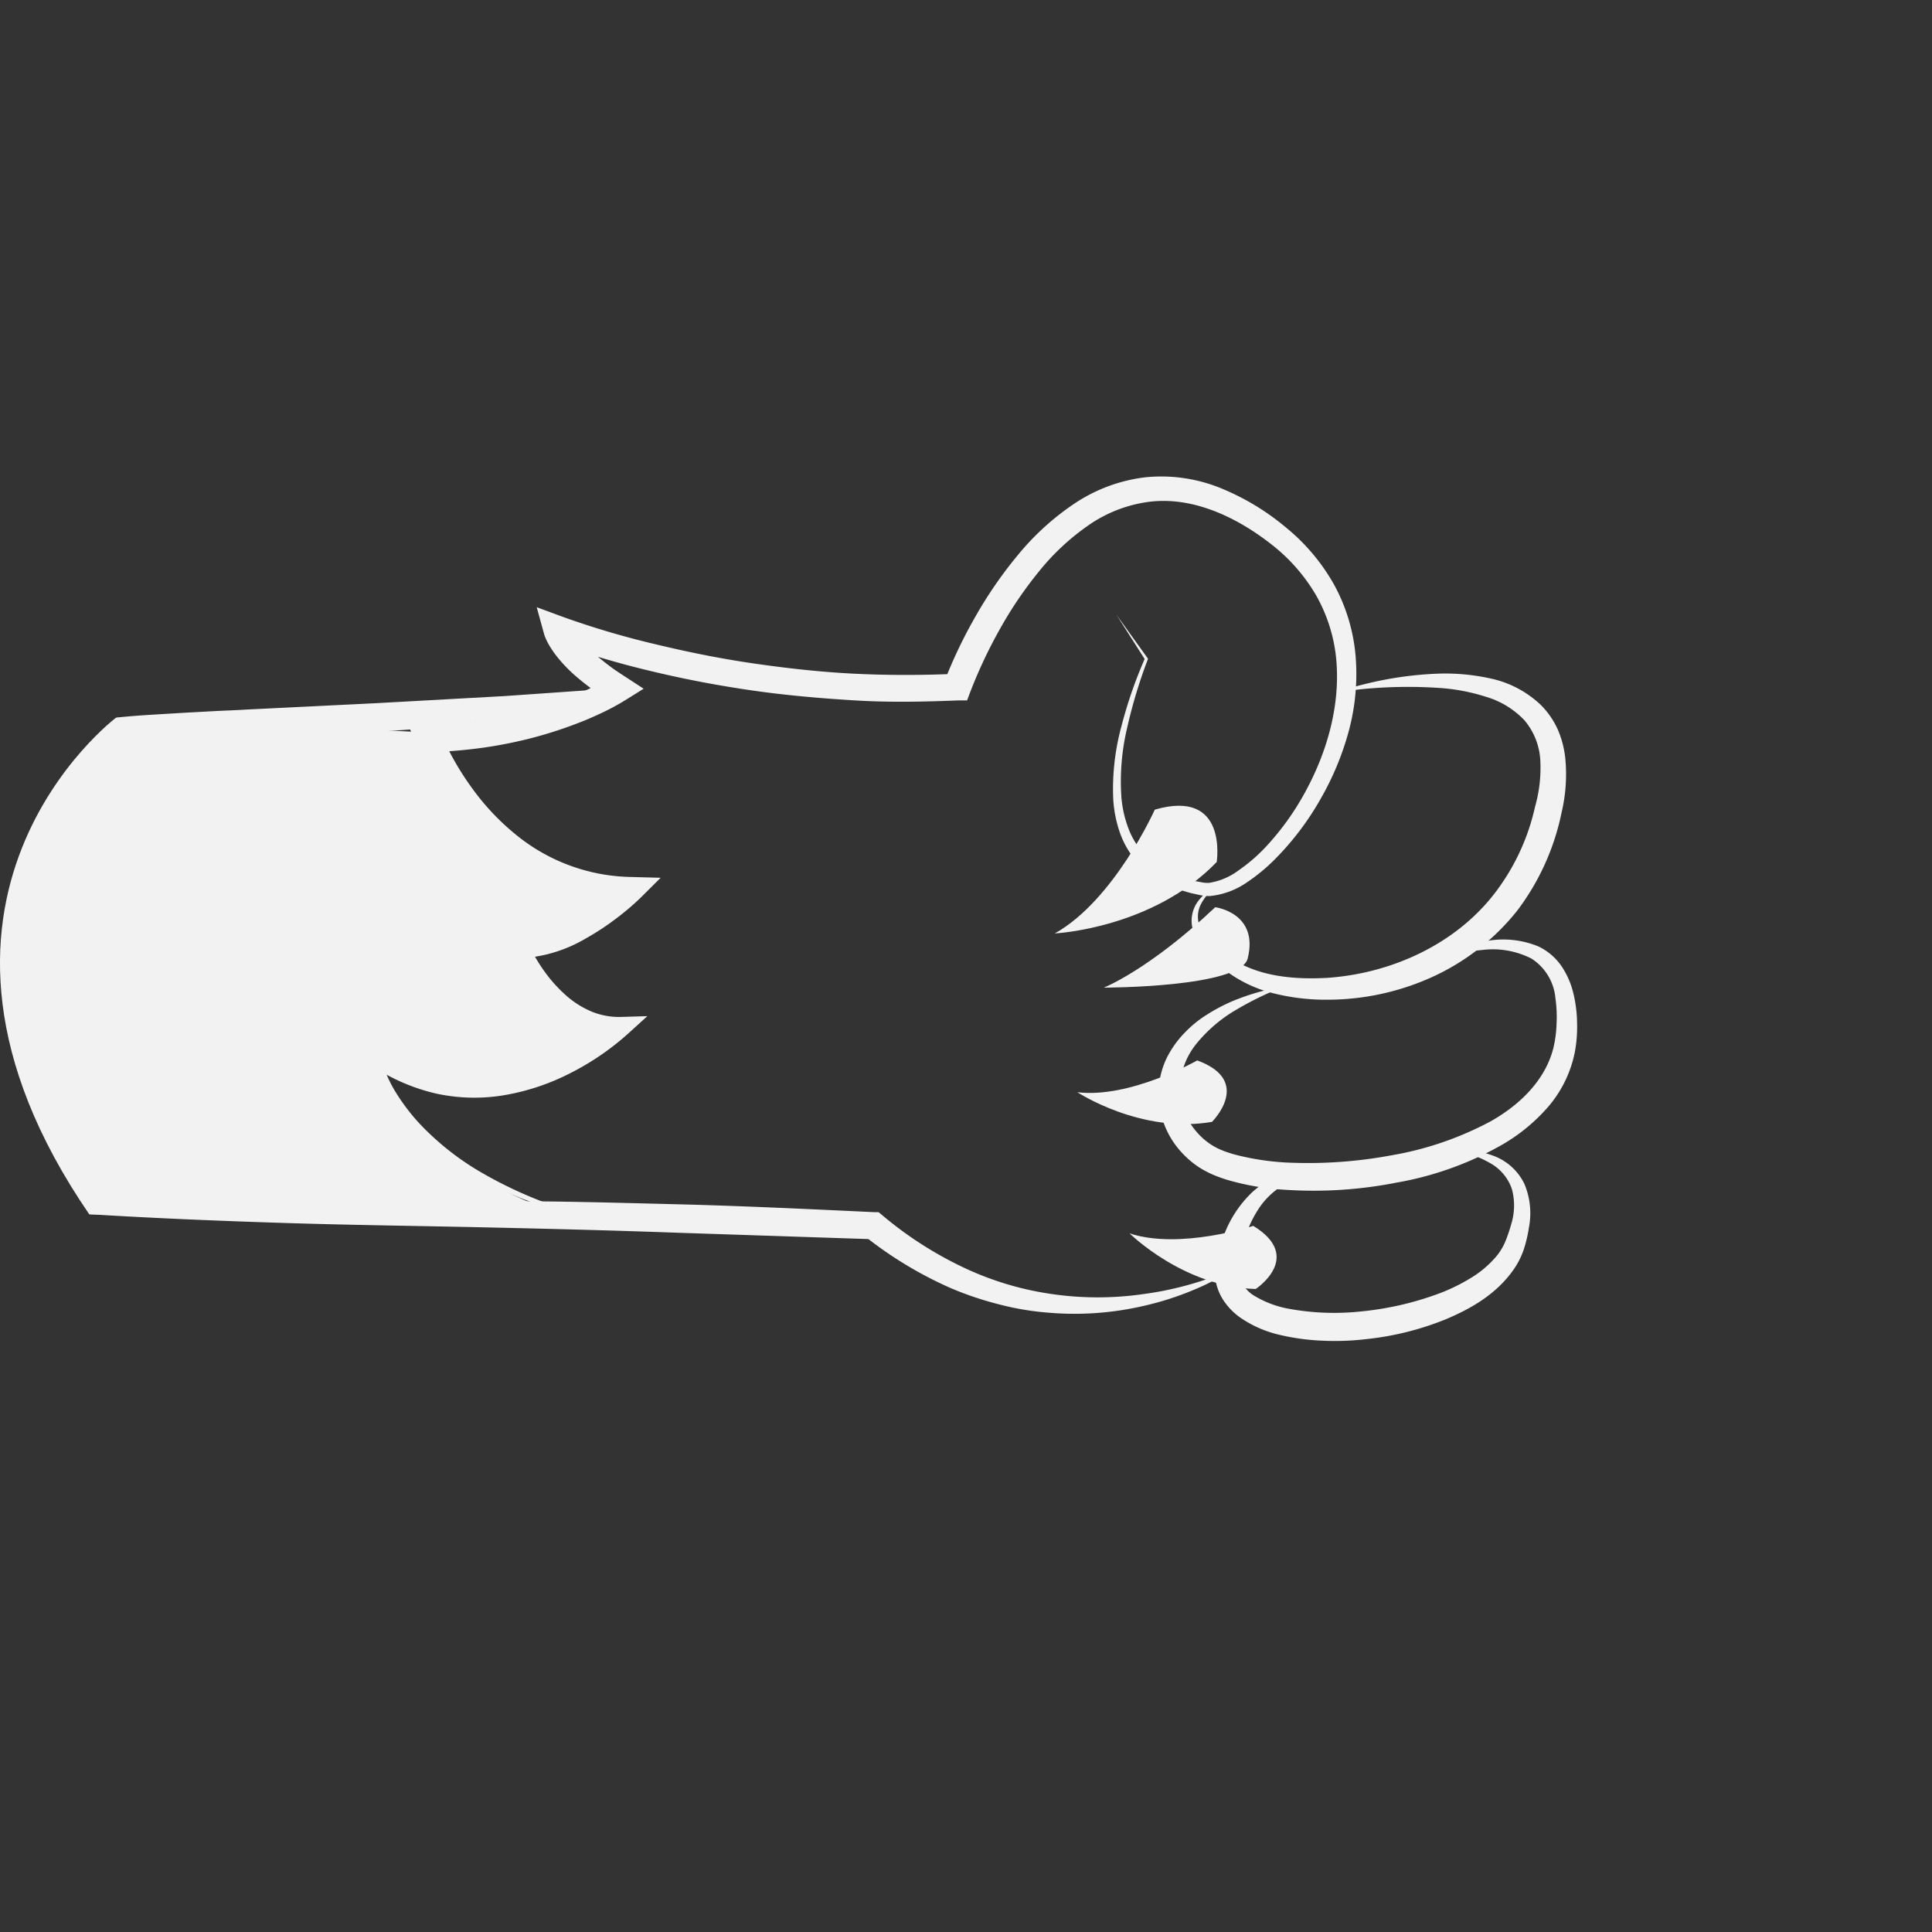 <svg xmlns="http://www.w3.org/2000/svg" viewBox="0 0 270.48 270.48"><rect x="0" y="0" width="270.48" height="270.48" fill="#333333" stroke="none"/><defs><style>.cls-1{fill:none;}.cls-2{fill:#f2f2f2;}</style></defs><title>foxy</title><g id="Слой_2" data-name="Слой 2"><rect class="cls-1" width="270.48" height="270.48"/></g><g id="Слой_1" data-name="Слой 1"><path class="cls-2" d="M534.36,479.94a81.19,81.19,0,0,1-10.64-2.54,56.19,56.19,0,0,1-10.11-4.29,39.46,39.46,0,0,1-8.87-6.58,29.73,29.73,0,0,1-3.55-4.32,19,19,0,0,1-2.5-5.15l-.56-1.95,1.8,1.08a25.47,25.47,0,0,0,8.41,3.29,23.44,23.44,0,0,0,8.95-.06,29.66,29.66,0,0,0,8.46-3.12,34.87,34.87,0,0,0,7.31-5.26l1,2.28a12.61,12.61,0,0,1-5.3-.82,15.74,15.74,0,0,1-4.51-2.74,23.08,23.08,0,0,1-3.49-3.79,26.34,26.34,0,0,1-2.65-4.41l-1-2.07,2.36,0a17,17,0,0,0,7.91-2.53,32.82,32.82,0,0,0,3.63-2.43,34.42,34.42,0,0,0,3.28-2.85l1.18,2.85a29.73,29.73,0,0,1-9.75-1.66,30.23,30.23,0,0,1-8.65-4.8,37.35,37.35,0,0,1-6.83-7,43.48,43.48,0,0,1-2.71-4.07,35.75,35.75,0,0,1-2.24-4.45l-1-2.41,2.69-.14a66.52,66.52,0,0,0,6.67-.61,58.88,58.88,0,0,0,6.56-1.29,55.45,55.45,0,0,0,6.34-2.06c1-.4,2-.85,3-1.32a30.56,30.56,0,0,0,2.81-1.52l0,3.28c-.88-.57-1.75-1.15-2.6-1.78s-1.68-1.3-2.47-2a20.7,20.7,0,0,1-2.27-2.4,14.58,14.58,0,0,1-1-1.42c-.16-.26-.31-.52-.45-.81s-.14-.3-.21-.46a4.88,4.88,0,0,1-.22-.64l-1-3.64,3.63,1.34a119.43,119.43,0,0,0,13.36,3.93c4.54,1.09,9.14,2,13.77,2.66s9.28,1.17,13.95,1.39,9.34.21,14,0l-1.71,1.27a67.07,67.07,0,0,1,4.46-9.35,59.11,59.11,0,0,1,5.89-8.53,36.6,36.6,0,0,1,7.77-7.11,22.71,22.71,0,0,1,10.09-3.79,22.09,22.09,0,0,1,10.65,1.56,34.3,34.3,0,0,1,9,5.44,28,28,0,0,1,6.8,8.08,25.32,25.32,0,0,1,3,10.14,30.73,30.73,0,0,1-1,10.41,40.13,40.13,0,0,1-4,9.54,39.51,39.51,0,0,1-6.23,8.22,25.34,25.34,0,0,1-4,3.32,11,11,0,0,1-5.12,1.91,5.7,5.7,0,0,1-1.46-.13l-1.28-.28-1.26-.37-1.24-.46a13.51,13.51,0,0,1-4.44-2.88,12.73,12.73,0,0,1-2.87-4.43,17.36,17.36,0,0,1-1.05-5.08A33.3,33.3,0,0,1,604,410a62.11,62.11,0,0,1,3.3-9.53l0,.19-4-6.28,4.34,6.05.06.08,0,.11a69.61,69.61,0,0,0-2.89,9.56A32.36,32.36,0,0,0,604,420a16.13,16.13,0,0,0,1.13,4.68,11.32,11.32,0,0,0,2.68,3.85,11.93,11.93,0,0,0,4,2.42l1.13.38,1.16.3,1.18.22a3.82,3.82,0,0,0,1,.07,9.24,9.24,0,0,0,4.12-1.75A23.32,23.32,0,0,0,624.1,427a37.29,37.29,0,0,0,5.68-7.89c3.1-5.7,4.88-12.21,4.29-18.53a22.38,22.38,0,0,0-2.82-8.92,24.92,24.92,0,0,0-6.19-7.08c-5-3.94-11.16-6.79-17.24-6a19.18,19.18,0,0,0-8.49,3.32,33,33,0,0,0-6.92,6.48,55.4,55.4,0,0,0-5.42,8,67.54,67.54,0,0,0-4.14,8.78l-.46,1.22-1.25,0c-4.8.19-9.61.29-14.4,0s-9.57-.7-14.32-1.38-9.46-1.57-14.13-2.69a122.62,122.62,0,0,1-13.87-4.14l2.64-2.3c0-.12,0,0,0,.06l.1.22c.08.16.18.33.28.5a10.72,10.72,0,0,0,.73,1,16.83,16.83,0,0,0,1.85,2c.67.63,1.41,1.21,2.16,1.79s1.55,1.1,2.35,1.62l2.58,1.68-2.56,1.6a33.25,33.25,0,0,1-3.27,1.77c-1.09.51-2.18,1-3.3,1.42a59.31,59.31,0,0,1-6.8,2.18,62.73,62.73,0,0,1-7,1.35,70,70,0,0,1-7.09.57l1.7-2.55a32.68,32.68,0,0,0,1.93,3.93,39.8,39.8,0,0,0,2.44,3.75,33.76,33.76,0,0,0,6.1,6.44,26.15,26.15,0,0,0,16.23,5.9l4,.11L536.69,434a37.31,37.31,0,0,1-3.69,3.11,36,36,0,0,1-4,2.6,20,20,0,0,1-9.45,2.78l1.38-2.11a23.68,23.68,0,0,0,2.26,3.89,20.21,20.21,0,0,0,3,3.36,13,13,0,0,0,3.66,2.32,10.14,10.14,0,0,0,4.15.74l3.63-.11-2.63,2.39a37.16,37.16,0,0,1-8,5.51,32,32,0,0,1-9.2,3.13,25.18,25.18,0,0,1-9.74-.19,27.28,27.28,0,0,1-8.89-3.82l1.24-.87a17.82,17.82,0,0,0,2.12,4.71,28.38,28.38,0,0,0,3.24,4.22,38.39,38.39,0,0,0,8.4,6.68,59.67,59.67,0,0,0,9.82,4.6A80.94,80.94,0,0,0,534.36,479.94Z" transform="translate(-447 -308.32)"/><path class="cls-2" d="M634.13,405.25a50.25,50.25,0,0,1,14.23-2.62,29.31,29.31,0,0,1,7.42.7,14.6,14.6,0,0,1,6.94,3.69,11.63,11.63,0,0,1,2.36,3.41,13.9,13.9,0,0,1,1.05,3.94,23.26,23.26,0,0,1-.51,7.71,34.05,34.05,0,0,1-6.21,13.73,32.32,32.32,0,0,1-11.9,9.29,35.58,35.58,0,0,1-14.59,3.18,30.27,30.27,0,0,1-7.44-.85,18.52,18.52,0,0,1-6.85-3.19,19.36,19.36,0,0,1-2.76-2.53,8.1,8.1,0,0,1-1.9-3.35,4.6,4.6,0,0,1,.67-3.75,7.11,7.11,0,0,1,2.81-2.3,7.16,7.16,0,0,0-2.32,2.6,3.8,3.8,0,0,0-.15,3.15c.85,2,2.78,3.44,4.72,4.64,3.83,2.37,8.61,2.77,13.12,2.52,9.09-.63,18-4.76,23.45-11.86a30.81,30.81,0,0,0,5.64-12.11,19.78,19.78,0,0,0,.73-6.51,9.45,9.45,0,0,0-2.2-5.56,12.08,12.08,0,0,0-5.38-3.3,27.2,27.2,0,0,0-6.74-1.26A65.59,65.59,0,0,0,634.13,405.25Z" transform="translate(-447 -308.32)"/><path class="cls-2" d="M647.09,442.9a26.86,26.86,0,0,1,7.26-2.67,12.92,12.92,0,0,1,8,.58,8.16,8.16,0,0,1,3.28,2.8,11.57,11.57,0,0,1,1.67,3.9,18.3,18.3,0,0,1,.49,4.07,19,19,0,0,1-.33,4.12,16.81,16.81,0,0,1-3.67,7.52,25.25,25.25,0,0,1-6.3,5.25,45.59,45.59,0,0,1-14.94,5.41,60.07,60.07,0,0,1-15.75,1,36.07,36.07,0,0,1-7.95-1.37,20.65,20.65,0,0,1-2-.72,13.49,13.49,0,0,1-2-1.06,13.1,13.1,0,0,1-3.2-3,12.11,12.11,0,0,1-2.41-8.27,11.48,11.48,0,0,1,1.17-4.16,14,14,0,0,1,2.45-3.4,15.87,15.87,0,0,1,3.14-2.55,25.11,25.11,0,0,1,3.5-1.85,33.58,33.58,0,0,1,7.45-2.12,43.88,43.88,0,0,0-6.85,3.29,20.39,20.39,0,0,0-5.55,4.71,10.32,10.32,0,0,0-2.36,6.24,9.37,9.37,0,0,0,2.2,6,9.56,9.56,0,0,0,2.42,2.11,10.14,10.14,0,0,0,1.43.69,17,17,0,0,0,1.64.54,36.14,36.14,0,0,0,7.14,1.11,63.69,63.69,0,0,0,14.75-1,45.75,45.75,0,0,0,13.82-4.71c4.17-2.32,7.73-5.8,8.87-10.27a16.51,16.51,0,0,0,.46-3.48,18.43,18.43,0,0,0-.16-3.54,7.36,7.36,0,0,0-3.34-5.54,11.9,11.9,0,0,0-7-1.2A30.68,30.68,0,0,0,647.09,442.9Z" transform="translate(-447 -308.32)"/><path class="cls-2" d="M650.31,469.35a12.93,12.93,0,0,1,5.63.73,7.81,7.81,0,0,1,4.48,4,10.57,10.57,0,0,1,.63,6.09,19,19,0,0,1-.67,2.91,11.19,11.19,0,0,1-1.4,2.87c-2.42,3.52-6,5.57-9.62,7.09a41,41,0,0,1-11.3,2.78,36.92,36.92,0,0,1-5.84.2,31.64,31.64,0,0,1-5.89-.78,16,16,0,0,1-5.74-2.49,9.09,9.09,0,0,1-2.38-2.5,7.31,7.31,0,0,1-1.11-3.42,7.92,7.92,0,0,1,.08-1.74l.16-.82.2-.71a24.52,24.52,0,0,1,1-2.8,16.06,16.06,0,0,1,3.24-5,11.32,11.32,0,0,1,5.09-3.1,10.47,10.47,0,0,1,5.71,0,10.94,10.94,0,0,0-9.13,4.53,15.68,15.68,0,0,0-2.2,4.62,21.52,21.52,0,0,0-.61,2.54l-.12.65-.06.55a6,6,0,0,0,0,1,4.46,4.46,0,0,0,2.21,3.22,14.31,14.31,0,0,0,4.51,1.73,35.29,35.29,0,0,0,10.47.41A43.21,43.21,0,0,0,648,489.58a25.6,25.6,0,0,0,4.71-2.22,14.54,14.54,0,0,0,3.81-3.19,8.27,8.27,0,0,0,1.21-2,21.92,21.92,0,0,0,.84-2.46,8.84,8.84,0,0,0,.1-4.9,6.59,6.59,0,0,0-3.19-3.73A14.38,14.38,0,0,0,650.31,469.35Z" transform="translate(-447 -308.32)"/><path class="cls-2" d="M619.93,485.83a34.8,34.8,0,0,1-6,3.15,41.75,41.75,0,0,1-6.54,2.1,42.93,42.93,0,0,1-13.79,1,39.41,39.41,0,0,1-6.89-1.19,45.53,45.53,0,0,1-6.64-2.25,55.14,55.14,0,0,1-12-7.25l1.12.42-27.41-.91c-9.13-.33-18.27-.56-27.38-.76s-18.29-.31-27.43-.6-18.3-.66-27.44-1.23c9.15-.57,18.3-1,27.44-1.23s18.29-.5,27.45-.58,18.33.19,27.49.42,18.3.67,27.44,1.1l.65,0,.47.39a52.27,52.27,0,0,0,10.95,7.13,43,43,0,0,0,12.46,3.89,44.67,44.67,0,0,0,13.2.06A46.12,46.12,0,0,0,619.93,485.83Z" transform="translate(-447 -308.32)"/><path class="cls-2" d="M608.67,421.67s-5.67,12.67-14,17.33c0,0,13.67-.67,22.67-10C617.33,429,619,418.67,608.67,421.67Z" transform="translate(-447 -308.32)"/><path class="cls-2" d="M622.46,479.94s-10.26,3.39-17.32,1.05c0,0,7.56,7.51,17.66,7.79C622.79,488.78,629.61,484.31,622.46,479.94Z" transform="translate(-447 -308.32)"/><path class="cls-2" d="M614.61,456.78s-9.39,5.35-16.78,4.45c0,0,8.9,5.87,18.85,4.15C616.68,465.37,622.49,459.65,614.61,456.78Z" transform="translate(-447 -308.32)"/><path class="cls-2" d="M617.13,435.33s6.14.77,4.55,7.17c-1,4.09-20.15,4.09-20.15,4.09S607.85,444.11,617.13,435.33Z" transform="translate(-447 -308.32)"/><path class="cls-2" d="M535.81,404.5A101,101,0,0,1,518,408.82a170.58,170.58,0,0,1-18.22,1.93c-3.05.12-6.1.26-9.16.24s-6.11,0-9.15-.22-6.09-.42-9.13-.68-6.06-.75-9.08-1.3c3.05-.34,6.09-.46,9.13-.66l4.55-.25c1.51-.08,3-.12,4.54-.22l18.1-.89,18.08-1Z" transform="translate(-447 -308.32)"/></g><g id="Слой_3" data-name="Слой 3"><path class="cls-2" d="M463.25,408.79s-33.92,25.54-3.75,69.54h66.17s-19.65-5.65-25.94-20.68c0,0,18,10.47,33.82-5.23,0,0-7.68,2.24-13.74-11.46,0,0,12.07-3.46,15.69-8.14,0,0-19.62.21-29.5-22Z" transform="translate(-447 -308.32)"/></g></svg>
